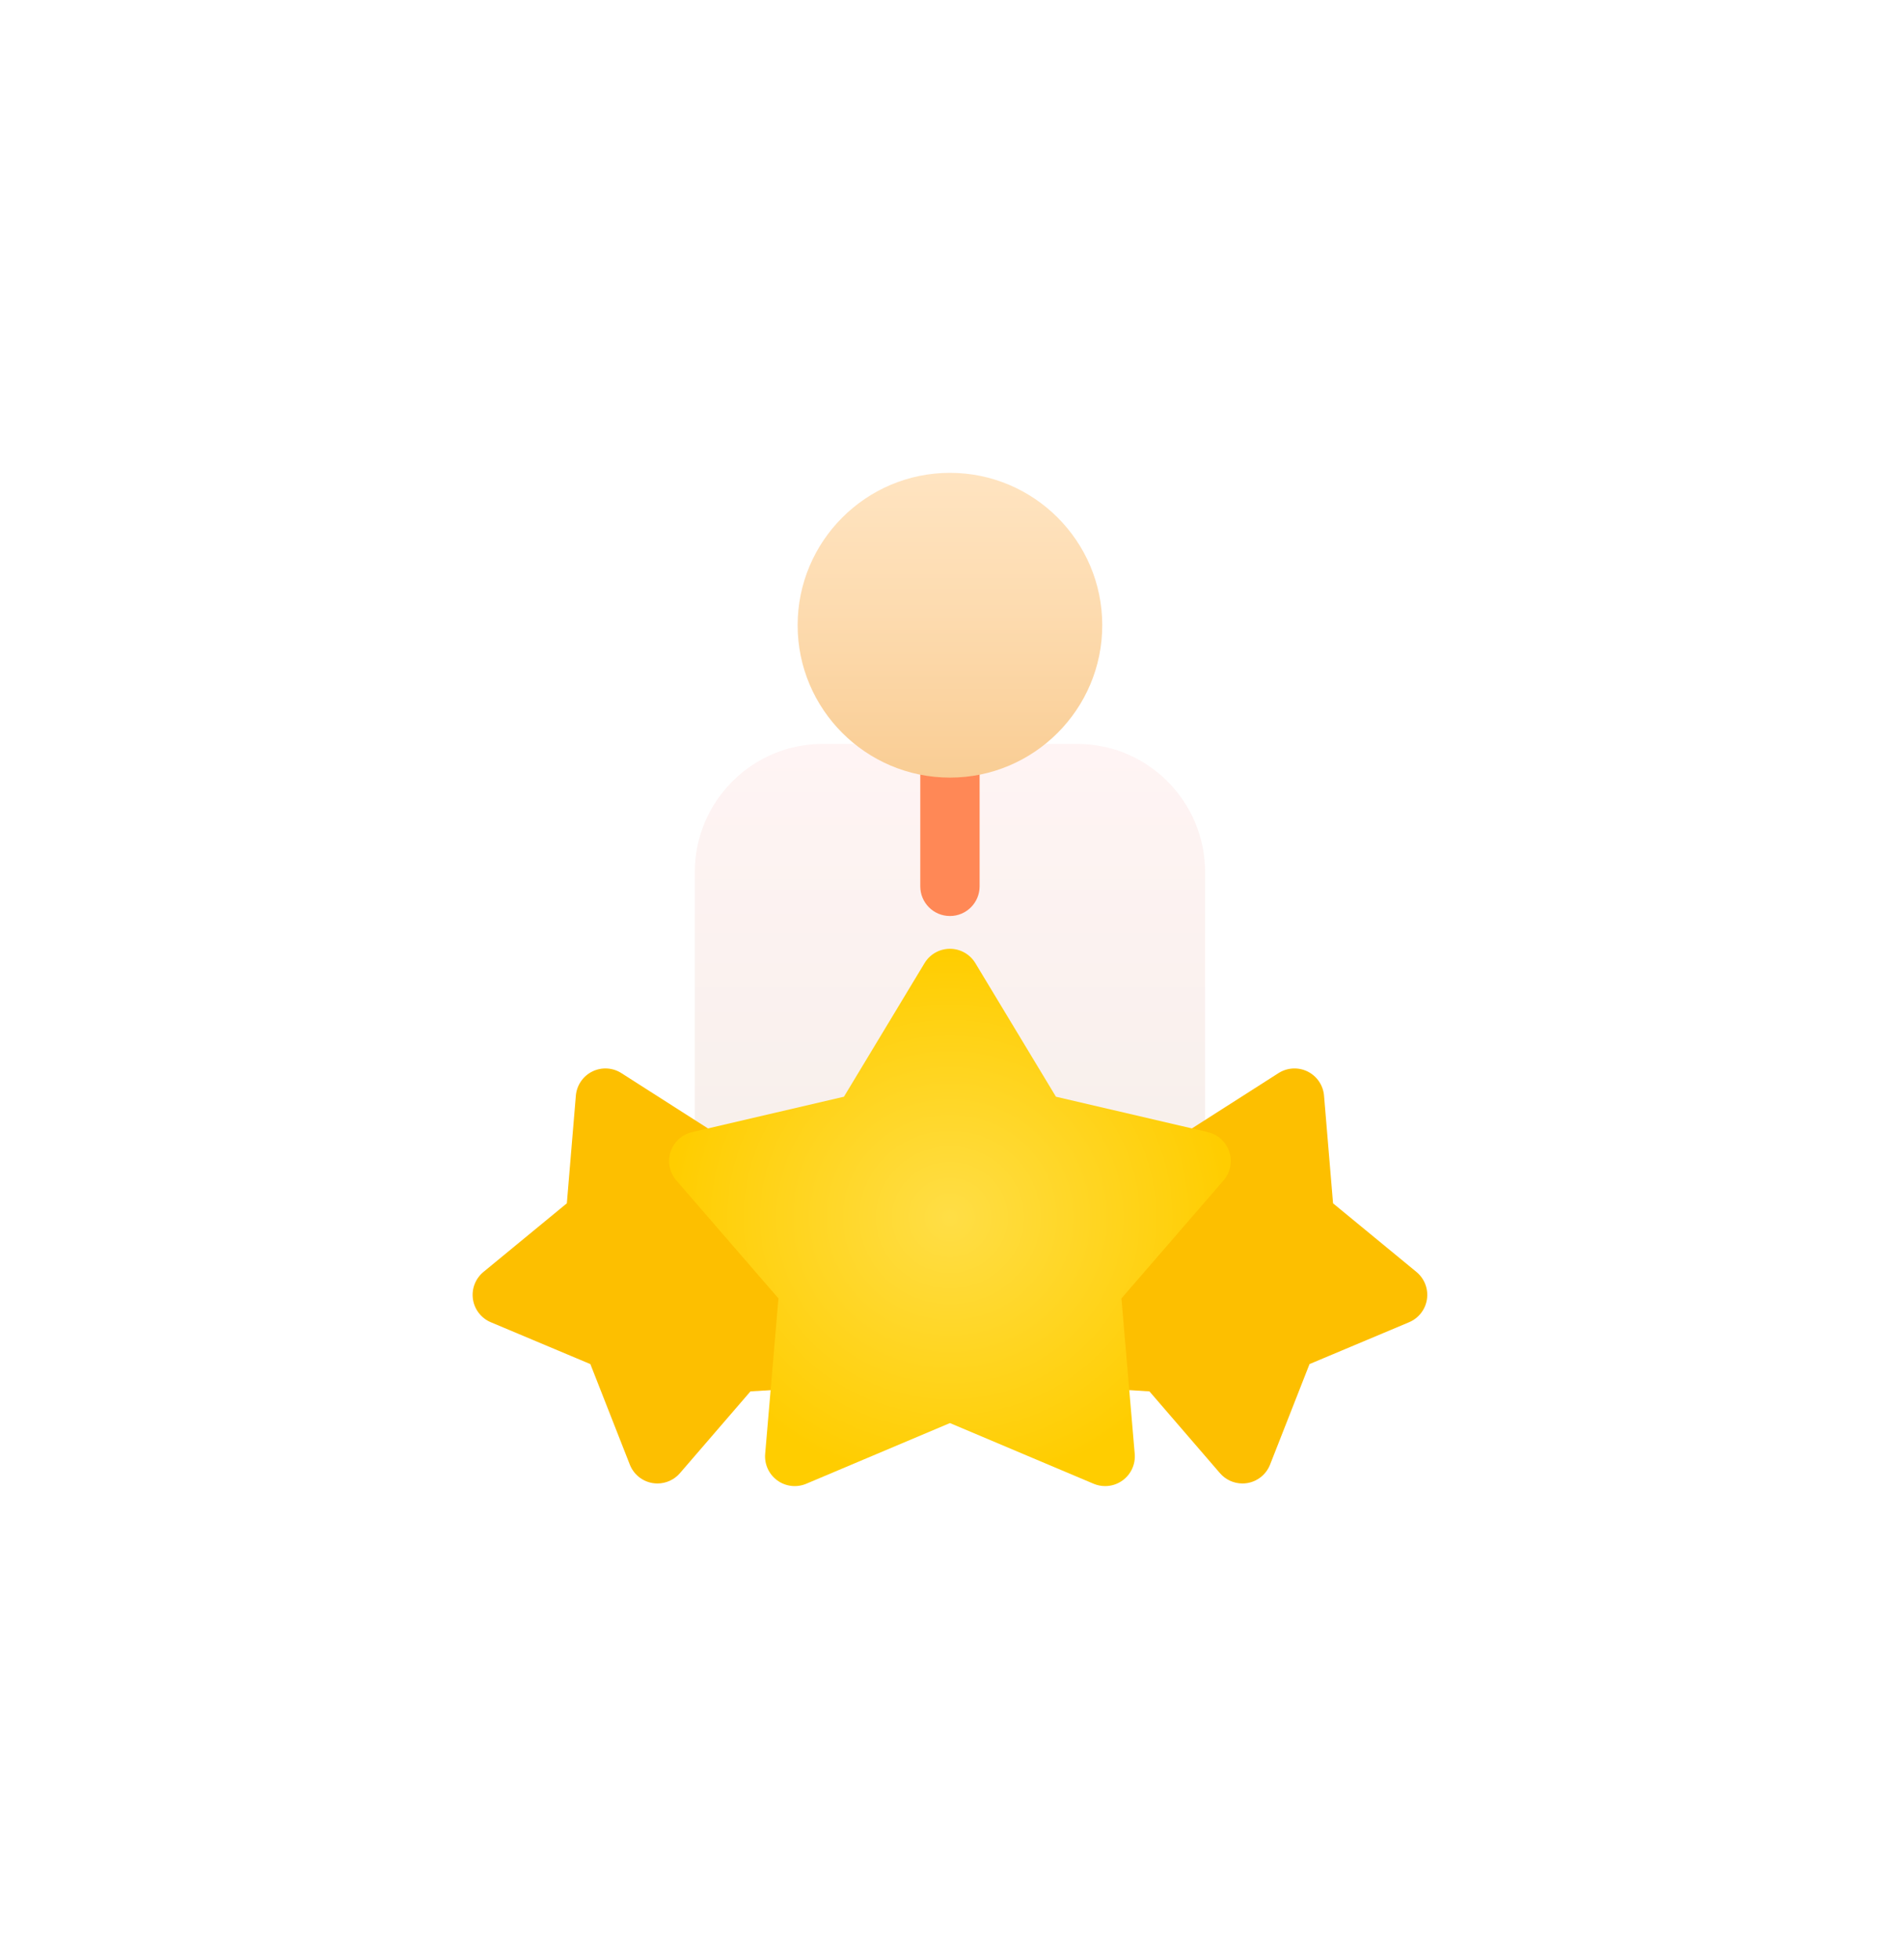 <svg width="282" height="290" viewBox="0 0 282 290" fill="none" xmlns="http://www.w3.org/2000/svg">
<g style="mix-blend-mode:luminosity" filter="url(#filter0_d)">
<path d="M107.297 212.353C106.131 212.353 105.014 211.891 104.19 211.066C103.365 210.242 102.902 209.124 102.902 207.959V159.122C102.902 148.649 111.392 140.13 121.828 140.13H159.562C169.998 140.13 178.488 148.649 178.488 159.122V207.957C178.488 210.384 176.521 212.352 174.094 212.352L107.297 212.353Z" fill="url(#paint0_linear)"/>
<path d="M140.695 165.606C138.268 165.606 136.301 163.638 136.301 161.211V141.595C136.301 139.168 138.268 137.2 140.695 137.2C143.123 137.2 145.09 139.168 145.09 141.595V161.211C145.09 163.638 143.122 165.606 140.695 165.606Z" fill="#FF8856"/>
<path d="M97.374 249.612C97.129 249.612 96.882 249.592 96.636 249.55C95.118 249.291 93.847 248.257 93.284 246.824L87.438 231.938L72.692 225.743C71.273 225.147 70.269 223.851 70.046 222.328C69.823 220.805 70.414 219.276 71.603 218.298L83.955 208.137L85.289 192.2C85.418 190.666 86.34 189.311 87.719 188.628C89.099 187.945 90.736 188.034 92.033 188.863L105.513 197.47L121.083 193.814C122.582 193.461 124.156 193.92 125.231 195.022C126.307 196.123 126.728 197.707 126.341 199.197L122.321 214.677L130.609 228.355C131.407 229.672 131.458 231.31 130.743 232.674C130.028 234.037 128.651 234.927 127.115 235.019L111.15 235.979L100.702 248.088C99.859 249.065 98.64 249.612 97.374 249.612Z" fill="#FDBF00"/>
<path d="M184.016 249.612C182.75 249.612 181.532 249.065 180.689 248.089L170.241 235.979L154.277 235.019C152.74 234.927 151.364 234.037 150.649 232.674C149.934 231.31 149.984 229.672 150.782 228.356L159.07 214.677L155.049 199.197C154.663 197.707 155.083 196.123 156.159 195.022C157.235 193.92 158.808 193.461 160.307 193.815L175.878 197.47L189.358 188.863C190.655 188.035 192.292 187.946 193.672 188.628C195.051 189.311 195.973 190.666 196.102 192.2L197.436 208.138L209.788 218.298C210.977 219.276 211.567 220.805 211.345 222.328C211.122 223.852 210.118 225.147 208.699 225.743L193.953 231.938L188.107 246.825C187.544 248.257 186.272 249.291 184.755 249.55C184.508 249.592 184.261 249.612 184.016 249.612Z" fill="#FDBF00"/>
<path d="M163.684 250C163.106 250 162.525 249.886 161.975 249.654L140.695 240.671L119.415 249.654C117.997 250.252 116.369 250.066 115.123 249.16C113.878 248.256 113.197 246.765 113.328 245.231L115.295 222.216L100.176 204.754C99.168 203.59 98.843 201.984 99.319 200.52C99.795 199.056 101.002 197.947 102.501 197.598L124.997 192.357L136.933 172.582C137.728 171.264 139.156 170.458 140.695 170.458C142.235 170.458 143.662 171.264 144.458 172.582L156.393 192.357L178.889 197.598C180.389 197.947 181.596 199.056 182.071 200.52C182.547 201.984 182.222 203.59 181.214 204.754L166.095 222.216L168.063 245.231C168.194 246.765 167.513 248.255 166.267 249.16C165.505 249.715 164.598 250 163.684 250Z" fill="url(#paint1_radial)"/>
<path d="M140.695 145.117C128.256 145.117 118.137 134.997 118.137 122.559C118.137 110.12 128.256 100 140.695 100C153.134 100 163.254 110.12 163.254 122.559C163.254 134.997 153.134 145.117 140.695 145.117Z" fill="url(#paint2_linear)"/>
</g>
<defs>
<filter id="filter0_d" x="0" y="0" width="281.391" height="290" filterUnits="userSpaceOnUse" color-interpolation-filters="sRGB">
<feFlood flood-opacity="0" result="BackgroundImageFix"/>
<feColorMatrix in="SourceAlpha" type="matrix" values="0 0 0 0 0 0 0 0 0 0 0 0 0 0 0 0 0 0 127 0"/>
<feOffset dy="-30"/>
<feGaussianBlur stdDeviation="35"/>
<feColorMatrix type="matrix" values="0 0 0 0 0.51 0 0 0 0 0.663 0 0 0 0 0.976 0 0 0 0.45 0"/>
<feBlend mode="normal" in2="BackgroundImageFix" result="effect1_dropShadow"/>
<feBlend mode="normal" in="SourceGraphic" in2="effect1_dropShadow" result="shape"/>
</filter>
<linearGradient id="paint0_linear" x1="140.695" y1="140.13" x2="140.695" y2="212.353" gradientUnits="userSpaceOnUse">
<stop stop-color="#FFF4F4"/>
<stop offset="1" stop-color="#F6EFEA"/>
</linearGradient>
<radialGradient id="paint1_radial" cx="0" cy="0" r="1" gradientUnits="userSpaceOnUse" gradientTransform="translate(140.695 210.229) rotate(90) scale(39.771 41.592)">
<stop stop-color="#FFDE46"/>
<stop offset="1" stop-color="#FFCD00"/>
</radialGradient>
<linearGradient id="paint2_linear" x1="140.695" y1="100" x2="140.695" y2="145.117" gradientUnits="userSpaceOnUse">
<stop stop-color="#FFE4C1"/>
<stop offset="0.458" stop-color="#FDDBAF"/>
<stop offset="1" stop-color="#F9CD94"/>
</linearGradient>
</defs>
</svg>
